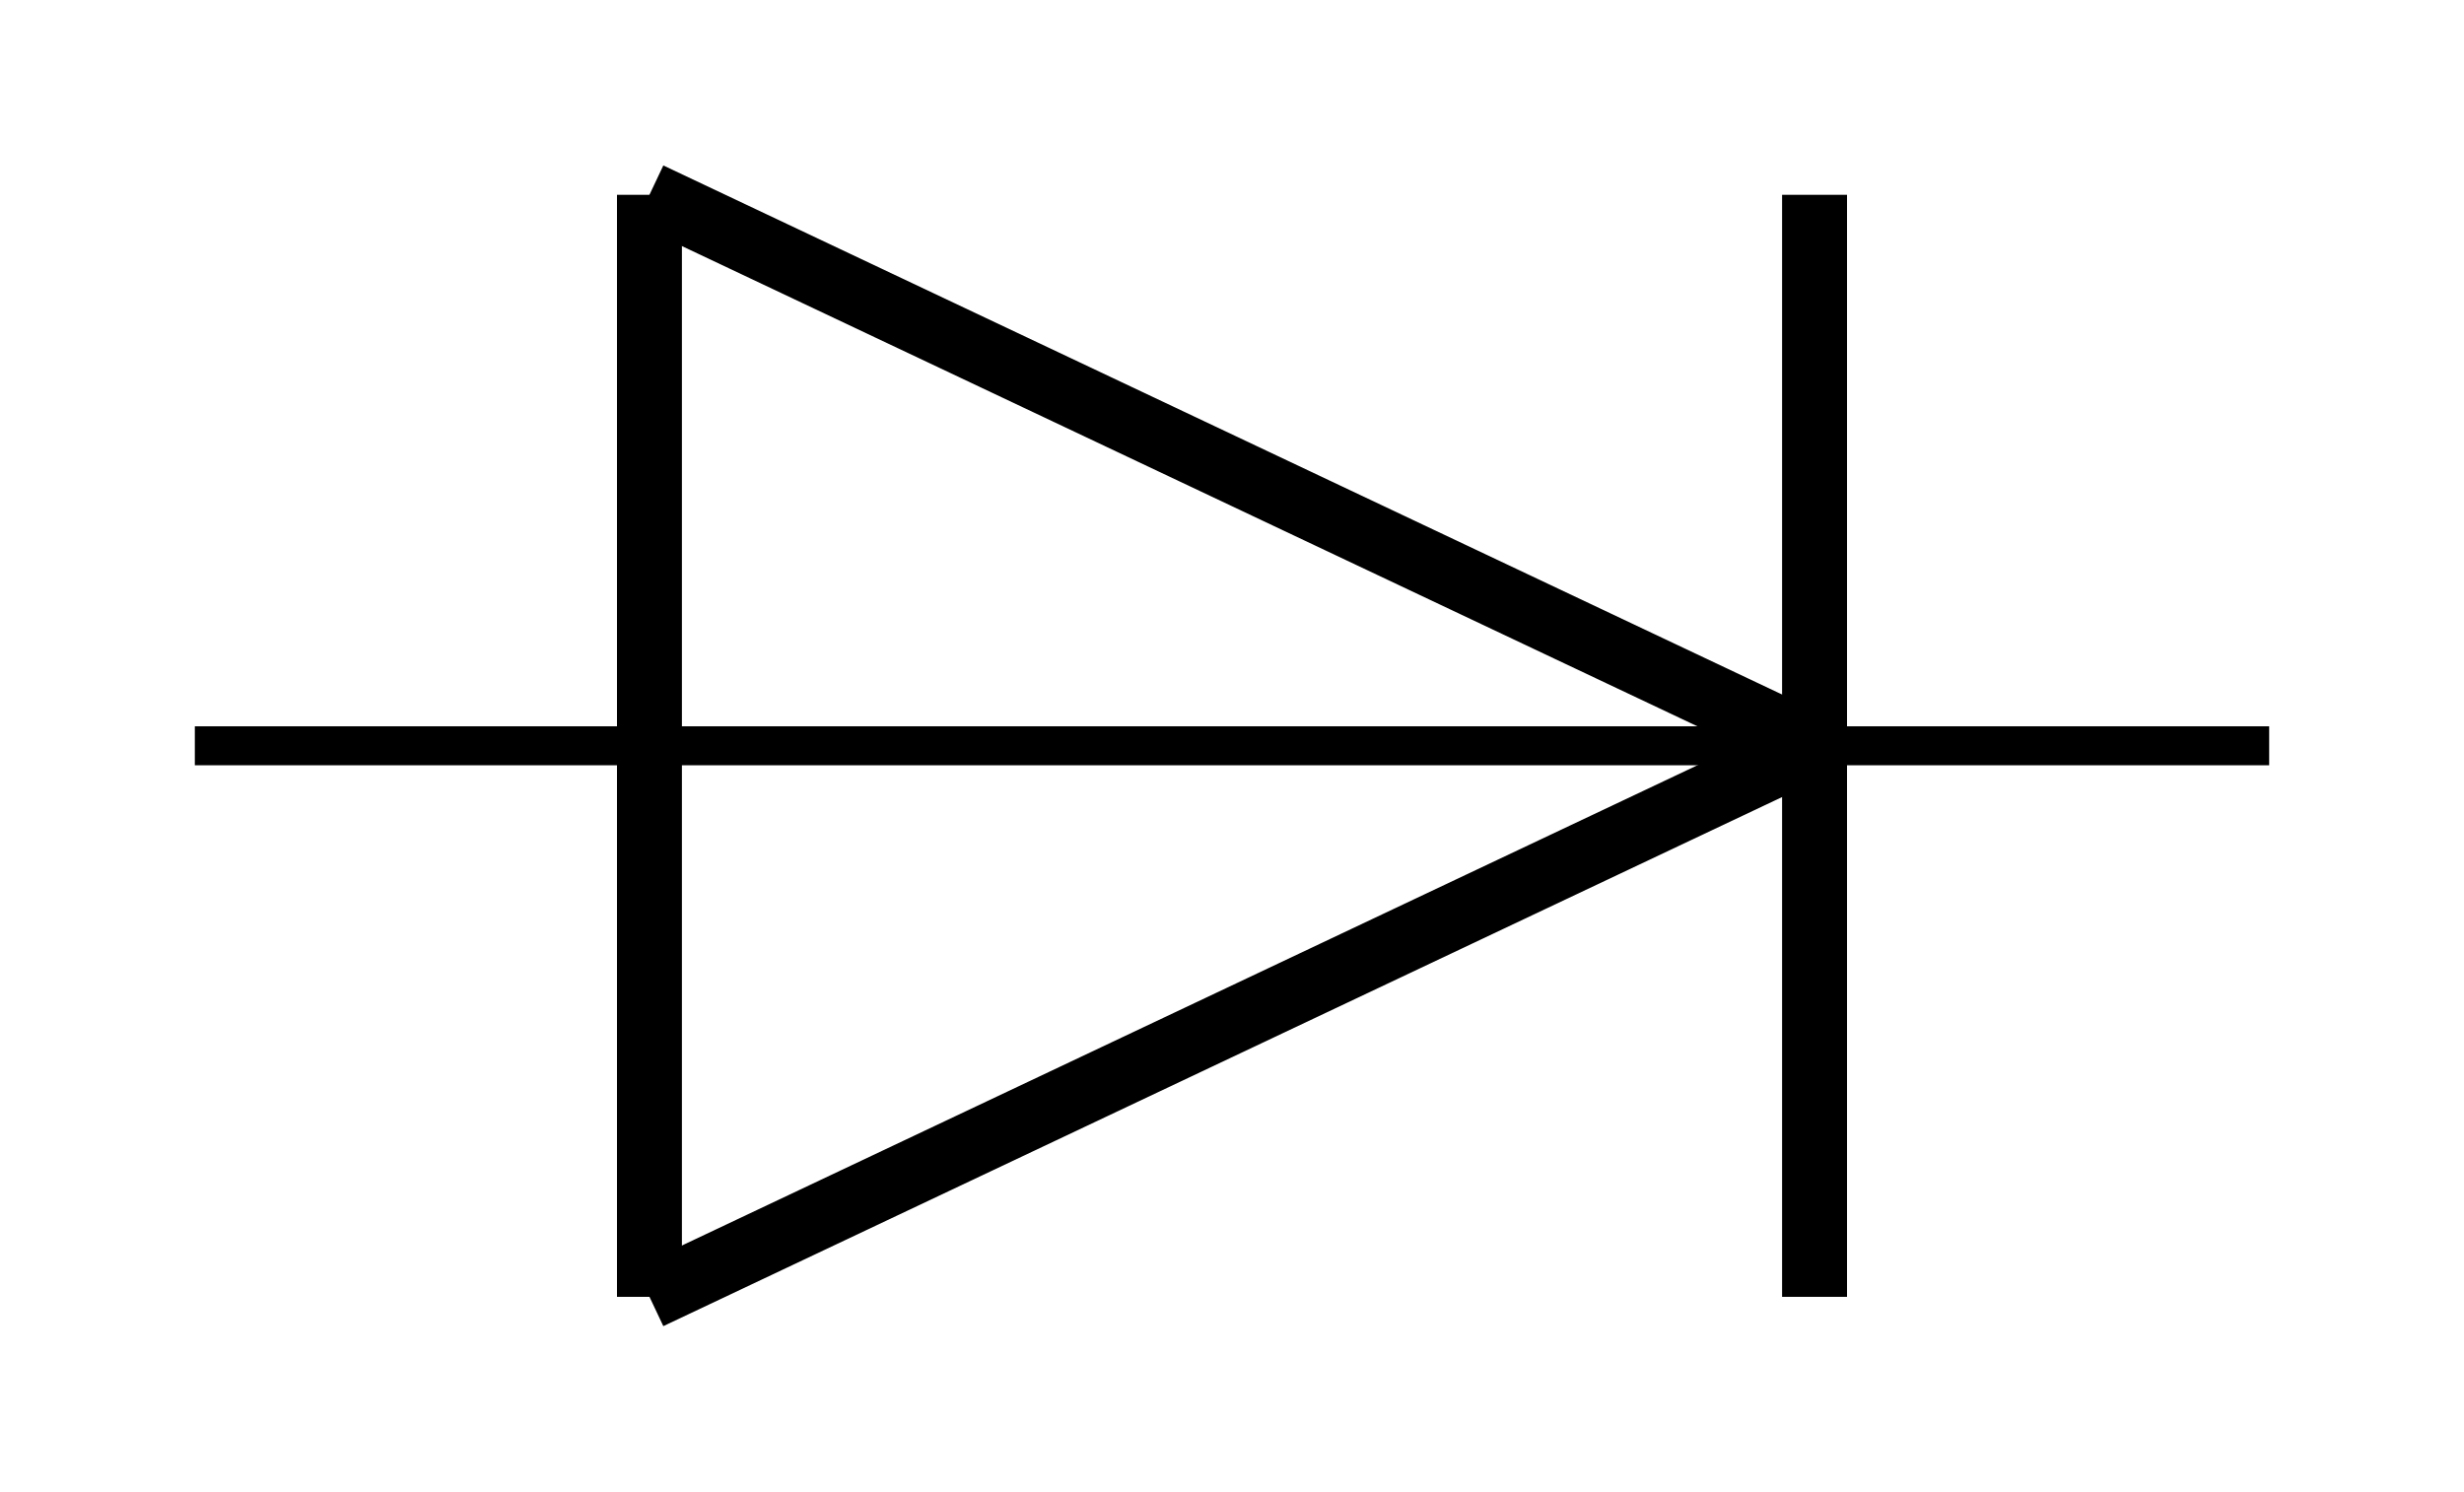 <svg class="typst-doc" viewBox="0 0 37.94 22.971" width="37.94pt" height="22.971pt" xmlns="http://www.w3.org/2000/svg" xmlns:xlink="http://www.w3.org/1999/xlink" xmlns:h5="http://www.w3.org/1999/xhtml">
    <path class="typst-shape" fill="none" fill-rule="nonzero" d="M 0 0 L 0 22.971 L 37.94 22.971 L 37.94 0 Z "/>
    <g>
        <g transform="translate(3 3)">
            <g class="typst-group">
                <g>
                    <g transform="translate(0 8.485)">
                        <path class="typst-shape" fill="none" stroke="currentColor" stroke-width="0.6" stroke-linecap="butt" stroke-linejoin="miter" stroke-miterlimit="4" d="M 0 0 L 31.94 0 "/>
                    </g>
                    <g transform="translate(7 0)">
                        <path class="typst-shape" fill="none" stroke="currentColor" stroke-width="1" stroke-linecap="butt" stroke-linejoin="miter" stroke-miterlimit="4" d="M 0 16.971 L 0 0 "/>
                    </g>
                    <g transform="translate(7 8.485)">
                        <path class="typst-shape" fill="none" stroke="currentColor" stroke-width="1" stroke-linecap="butt" stroke-linejoin="miter" stroke-miterlimit="4" d="M 0 8.485 L 17.94 0 "/>
                    </g>
                    <g transform="translate(7 0)">
                        <path class="typst-shape" fill="none" stroke="currentColor" stroke-width="1" stroke-linecap="butt" stroke-linejoin="miter" stroke-miterlimit="4" d="M 0 0 L 17.94 8.485 "/>
                    </g>
                    <g transform="translate(24.94 0)">
                        <path class="typst-shape" fill="none" stroke="currentColor" stroke-width="1" stroke-linecap="butt" stroke-linejoin="miter" stroke-miterlimit="4" d="M 0 16.971 L 0 0 "/>
                    </g>
                </g>
            </g>
        </g>
    </g>
</svg>
